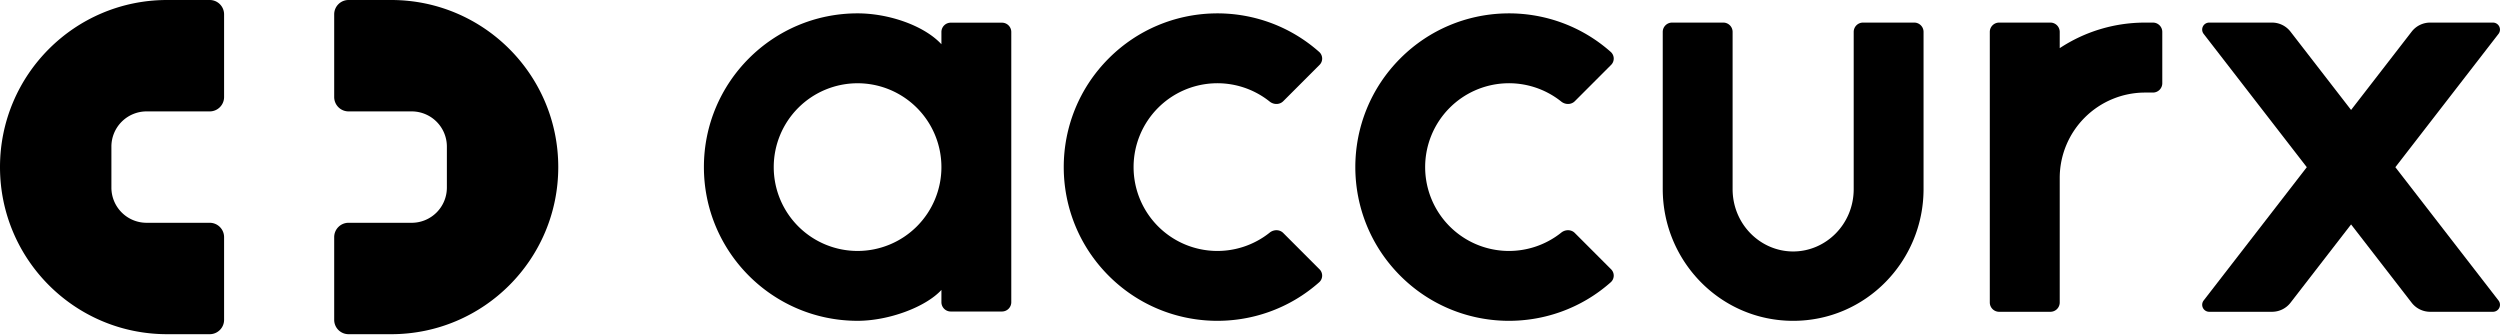 <svg xmlns="http://www.w3.org/2000/svg" width="164" height="22" fill="none"><path fill="#000" d="m154.231 14.722-3.975 5.138a1.53 1.53 0 0 1-1.209.593h-4.125a.46.46 0 0 1-.363-.74l6.767-8.745-6.767-8.746a.459.459 0 0 1 .363-.74h4.125c.473 0 .919.22 1.209.594l3.975 5.137 3.975-5.137a1.53 1.53 0 0 1 1.209-.594h4.125a.46.46 0 0 1 .363.74l-6.767 8.746 6.767 8.745a.459.459 0 0 1-.363.74h-4.125a1.53 1.53 0 0 1-1.209-.594zm-19.113-3.068a5.603 5.603 0 0 1 5.601-5.582h.516a.612.612 0 0 0 .611-.612V2.094a.612.612 0 0 0-.611-.612h-.516c-2.069 0-3.994.617-5.601 1.677V2.094a.611.611 0 0 0-.611-.612h-3.364a.612.612 0 0 0-.612.612v17.747c0 .338.274.612.612.612h3.364a.611.611 0 0 0 .611-.612z"/><path fill="#000" fill-rule="evenodd" d="M113.659 12.402c0 2.313 1.83 4.094 3.972 4.094s3.972-1.78 3.972-4.094V2.094a.61.61 0 0 1 .611-.612h3.36a.61.61 0 0 1 .611.612v10.308c0 4.722-3.778 8.644-8.554 8.644s-8.555-3.922-8.555-8.644V2.094c0-.338.274-.612.611-.612h3.361a.61.61 0 0 1 .611.612z" clip-rule="evenodd"/><path fill="#000" d="M103.307 6.64c-.238.238-.623.235-.887.024a5.496 5.496 0 0 0-7.32.408 5.503 5.503 0 0 0 0 7.779 5.496 5.496 0 0 0 7.32.408c.264-.211.649-.215.887.024l2.376 2.377a.585.585 0 0 1-.013.852c-3.958 3.513-10.018 3.373-13.809-.42-3.936-3.938-3.936-10.323 0-14.261 3.791-3.793 9.851-3.933 13.809-.42a.585.585 0 0 1 .013.852zm-19.127 0c-.239.238-.624.235-.887.024a5.496 5.496 0 0 0-7.32.408 5.503 5.503 0 0 0 0 7.779 5.496 5.496 0 0 0 7.32.408c.263-.211.648-.215.887.024l2.375 2.377a.584.584 0 0 1-.012.852c-3.959 3.513-10.018 3.373-13.81-.42-3.935-3.938-3.935-10.323 0-14.261 3.792-3.793 9.851-3.933 13.81-.42a.584.584 0 0 1 .013.852z"/><path fill="#000" fill-rule="evenodd" d="M61.757 19.823c0 .338.274.612.611.612h3.36a.611.611 0 0 0 .612-.611V2.098a.611.611 0 0 0-.611-.61h-3.36a.611.611 0 0 0-.612.61v.804c-1.147-1.235-3.47-2.026-5.5-2.026-5.567 0-10.081 4.515-10.081 10.084 0 5.57 4.514 10.085 10.082 10.085 2.029 0 4.451-.89 5.5-2.026zm0-8.862a5.5 5.5 0 1 0-5.5 5.501 5.5 5.5 0 0 0 5.5-5.5zM0 10.961C0 4.908 4.908 0 10.961 0h2.797c.52 0 .942.422.942.942v5.424c0 .52-.422.942-.942.942H9.615a2.308 2.308 0 0 0-2.307 2.307v2.693a2.308 2.308 0 0 0 2.307 2.307h4.143c.52 0 .942.422.942.942v5.424c0 .52-.422.942-.942.942H10.96C4.908 21.923 0 17.015 0 10.96zm36.622 0c0 6.054-4.907 10.962-10.961 10.962h-2.796a.942.942 0 0 1-.942-.942v-5.424c0-.52.421-.942.942-.942h4.142a2.308 2.308 0 0 0 2.308-2.307V9.615a2.308 2.308 0 0 0-2.308-2.307h-4.142a.942.942 0 0 1-.942-.942V.942c0-.52.421-.942.942-.942h2.796c6.054 0 10.961 4.908 10.961 10.961z" clip-rule="evenodd"/></svg>